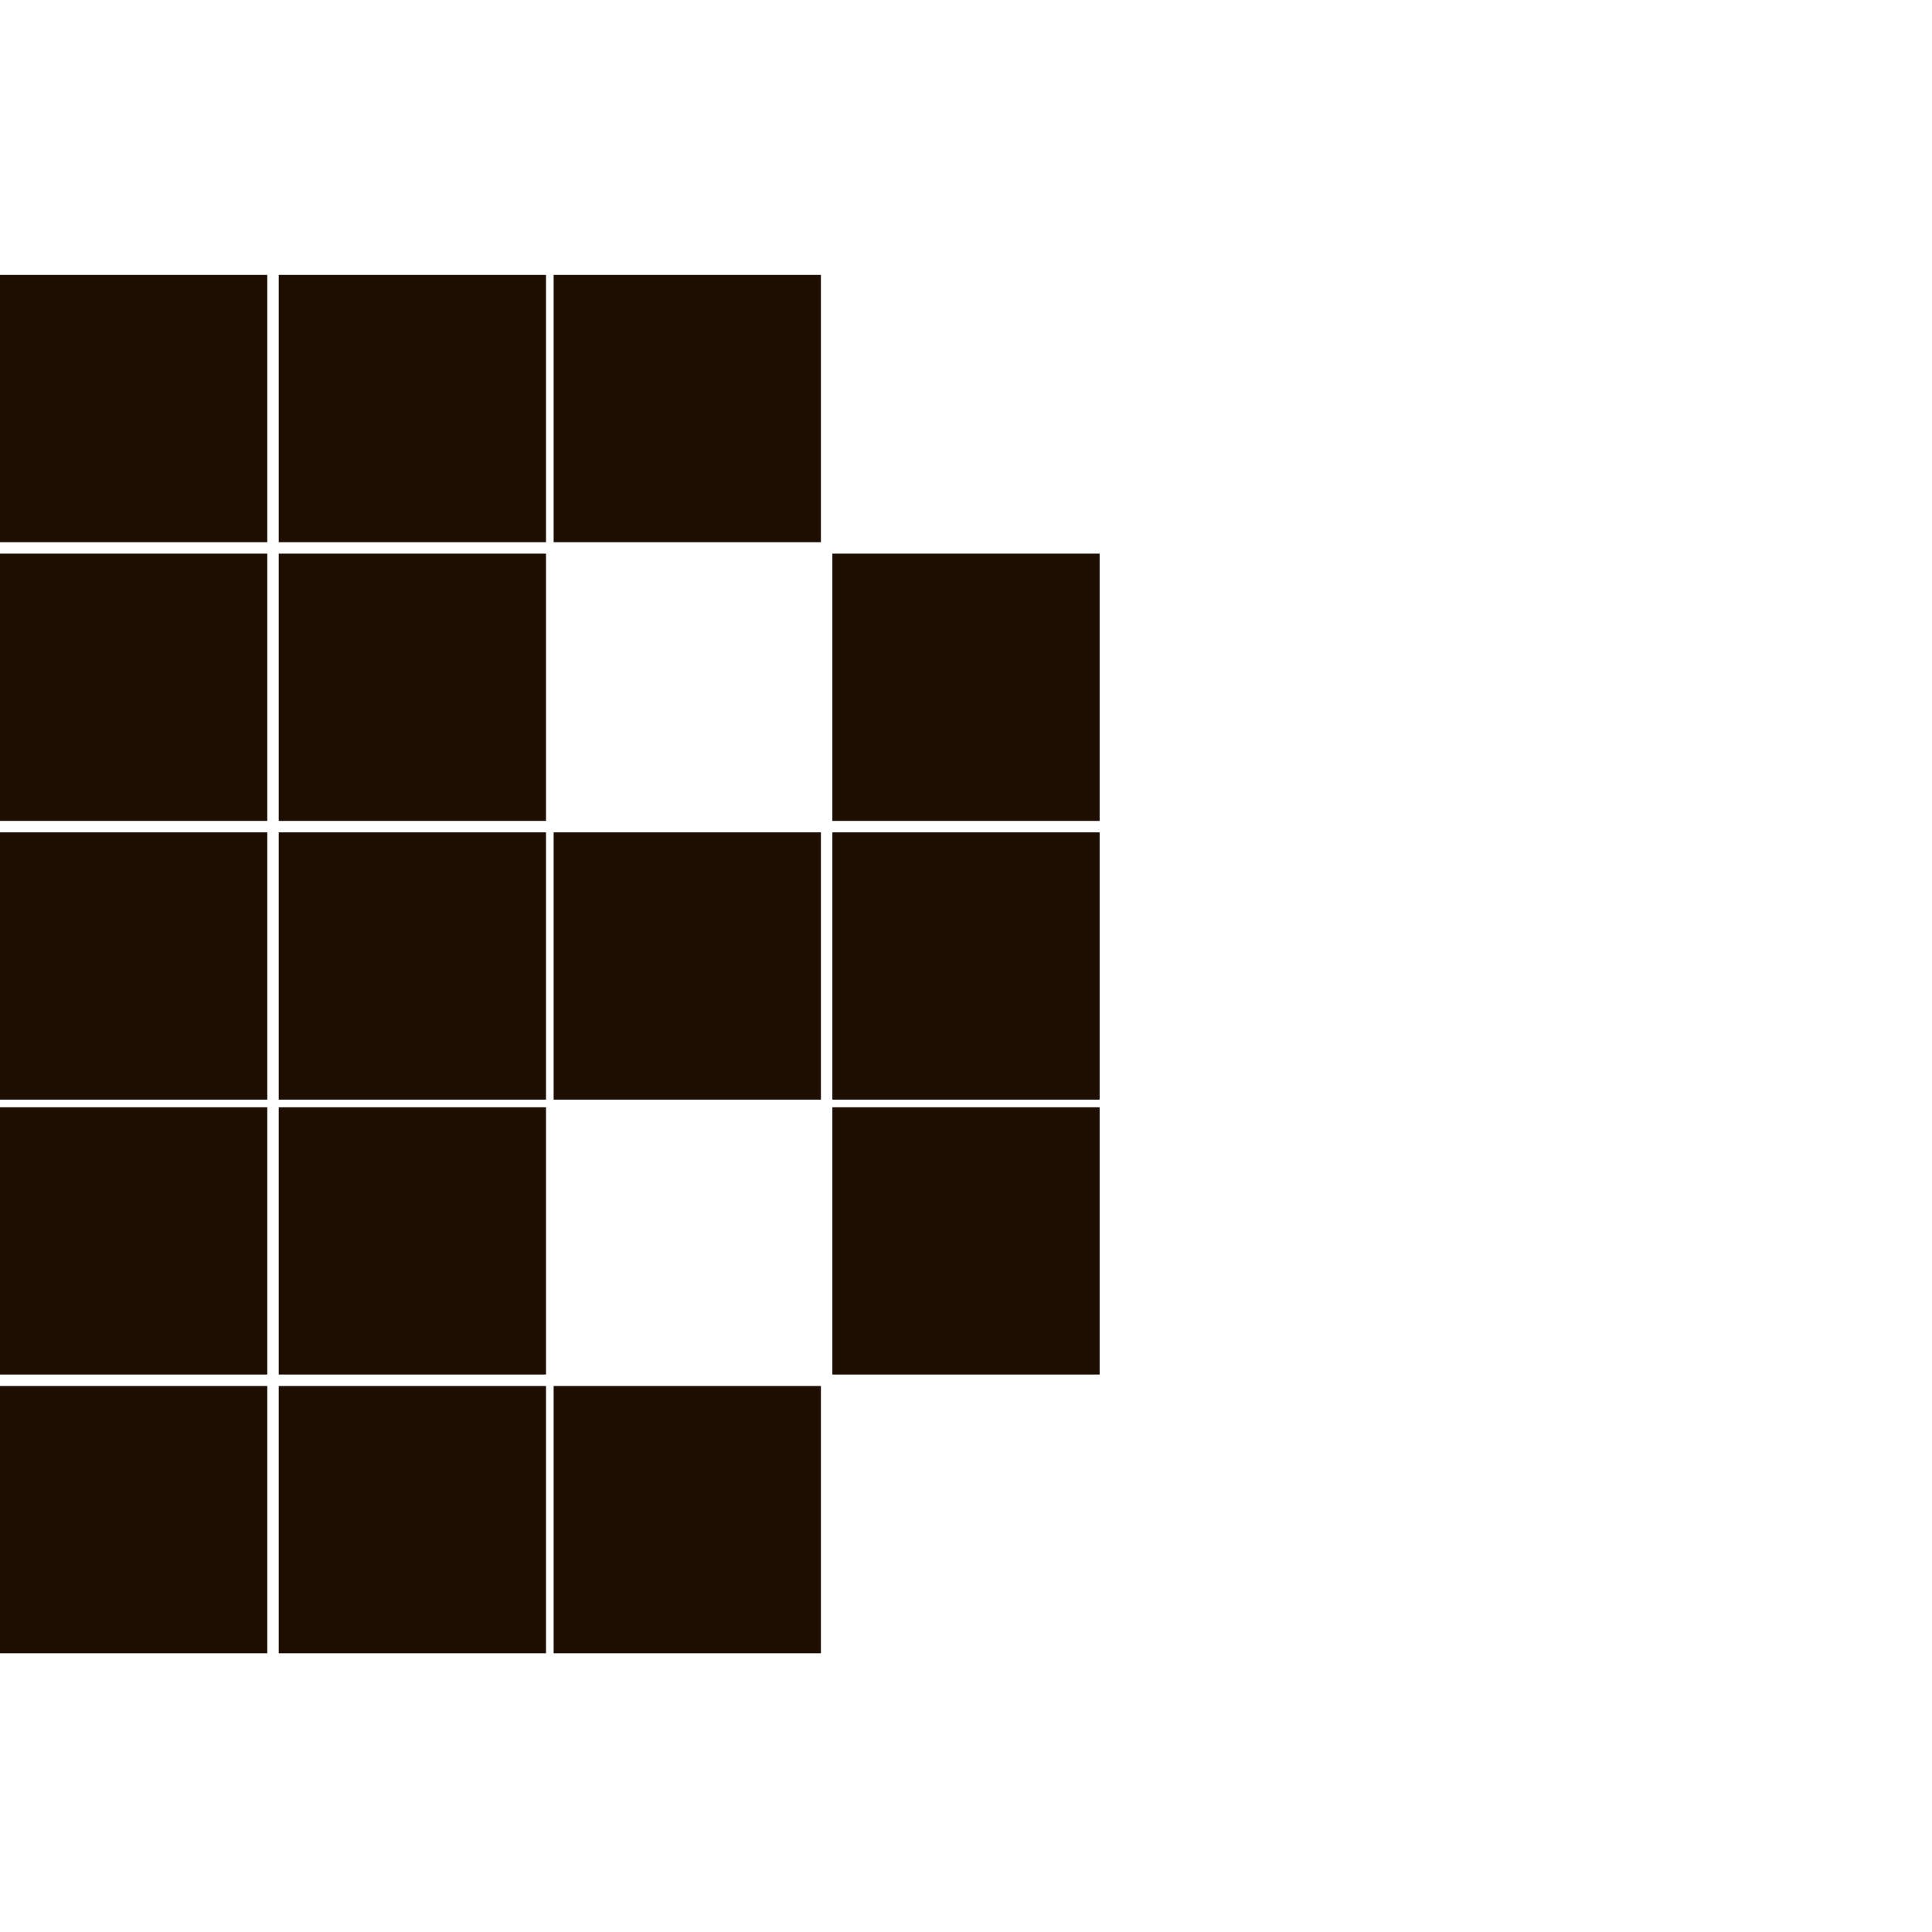<?xml version="1.0" encoding="utf-8"?>
<!-- Generator: Adobe Illustrator 27.3.1, SVG Export Plug-In . SVG Version: 6.00 Build 0)  -->
<svg version="1.1" id="Слой_1" xmlns="http://www.w3.org/2000/svg" xmlns:xlink="http://www.w3.org/1999/xlink" x="0px" y="0px"
	 viewBox="0 0 50.6 50.6" style="enable-background:new 0 0 50.6 50.6;" xml:space="preserve">
<style type="text/css">
	.st0{fill:#1E0E01;}
</style>
<rect y="7.2" class="st0" width="7" height="7"/>
<rect y="14.5" class="st0" width="7" height="7"/>
<rect y="21.8" class="st0" width="7" height="7"/>
<rect y="29" class="st0" width="7" height="7"/>
<rect y="36.3" class="st0" width="7" height="7"/>
<rect x="7.3" y="7.2" class="st0" width="7" height="7"/>
<rect x="7.3" y="14.5" class="st0" width="7" height="7"/>
<rect x="7.3" y="21.8" class="st0" width="7" height="7"/>
<rect x="7.3" y="29" class="st0" width="7" height="7"/>
<rect x="7.3" y="36.3" class="st0" width="7" height="7"/>
<rect x="14.5" y="7.2" class="st0" width="7" height="7"/>
<rect x="14.5" y="21.8" class="st0" width="7" height="7"/>
<rect x="14.5" y="36.3" class="st0" width="7" height="7"/>
<rect x="21.8" y="14.5" class="st0" width="7" height="7"/>
<rect x="21.8" y="21.8" class="st0" width="7" height="7"/>
<rect x="21.8" y="29" class="st0" width="7" height="7"/>
</svg>
